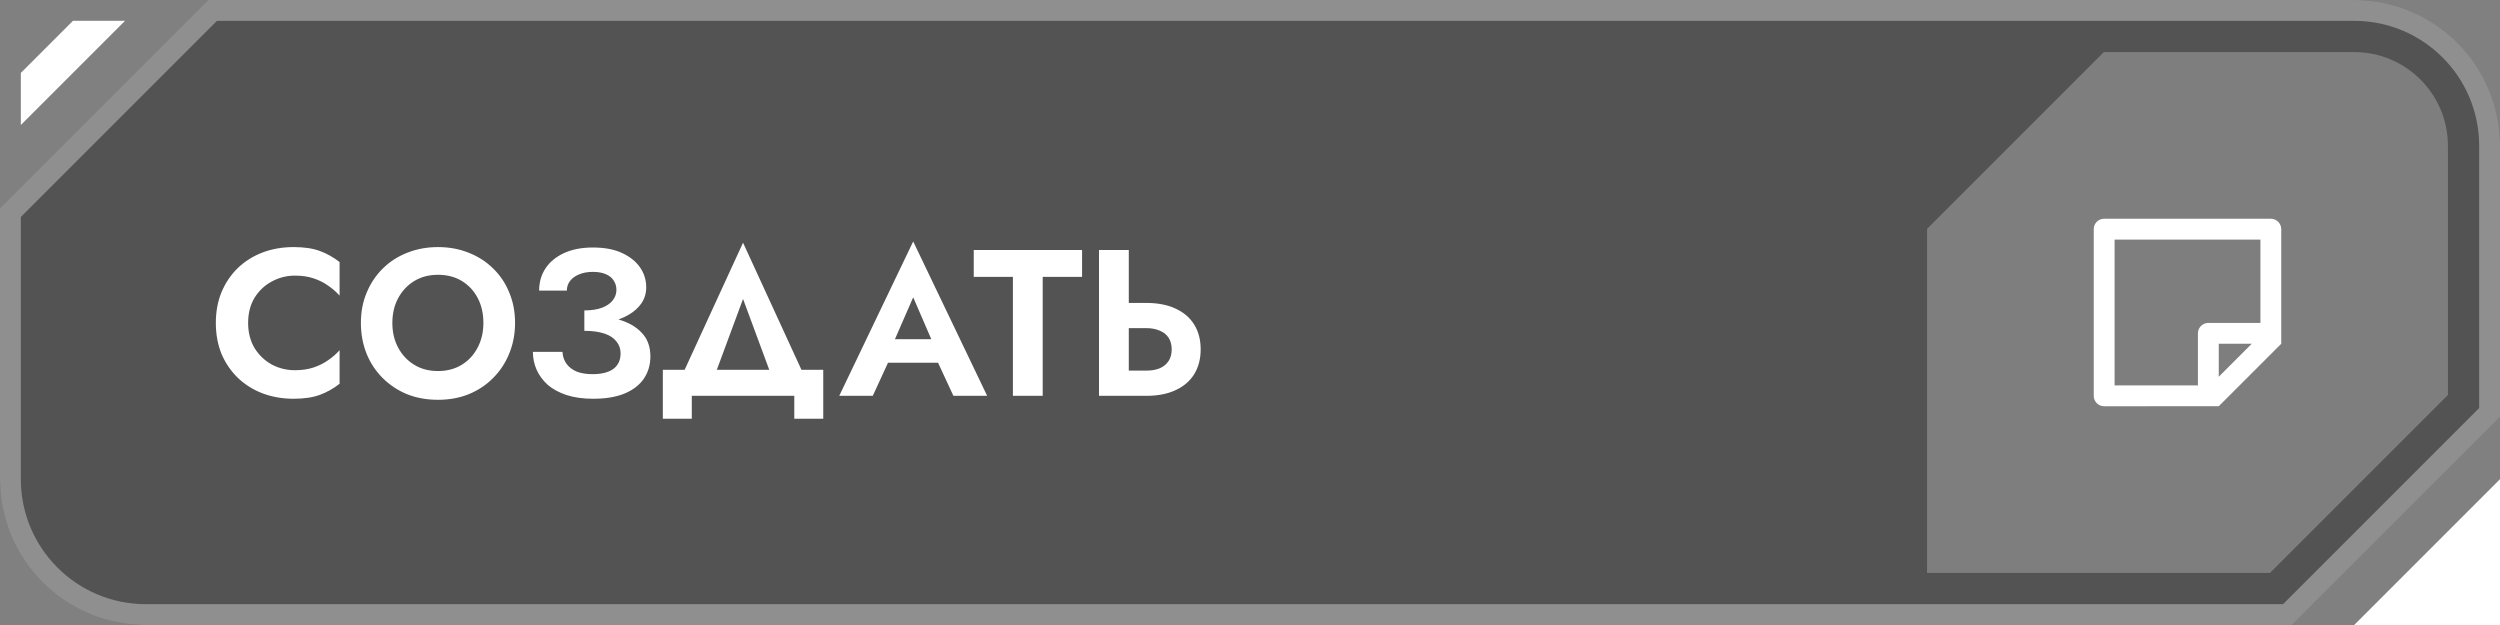 <svg width="240" height="60" viewBox="0 0 240 60" fill="none" xmlns="http://www.w3.org/2000/svg">
<rect x="0" y="0" width="240" height="60" fill="#808080" stroke="none"/>
<path d="M20 0H226C233.732 0 240 6.268 240 14V40L220 60H14C6.268 60 0 53.732 0 46V20L20 0Z" fill="black" fill-opacity="0.35"/>
<path d="M1 20.414L20.414 1H226C233.18 1 239 6.82 239 14V39.586L219.586 59H14C6.82 59 1 53.18 1 46V20.414Z" stroke="white" stroke-opacity="0.35" stroke-width="2"/>
<path d="M240.001 46L240.001 60H226L240.001 46Z" fill="white"/>
<path d="M2 7V12L12 2H7L2 7Z" fill="white"/>
<path d="M201.964 5H226C230.971 5 235 9.029 235 14V37.92L217.92 55H185V21.964L201.964 5Z" fill="white" fill-opacity="0.25"/>
<g clip-path="url(#clip0_1858_18086)">
<path d="M219 33L213 38.996L202.002 39C201.737 39.001 201.483 38.897 201.295 38.711C201.108 38.525 201.001 38.272 201 38.007V21.993C201 21.445 201.445 21 201.993 21H218.007C218.555 21 219 21.456 219 22.002V33ZM217 23H203V37H211V32C211 31.755 211.09 31.519 211.253 31.336C211.415 31.153 211.64 31.036 211.883 31.007L212 31L217 30.999V23ZM216.171 32.999L213 33V36.169L216.171 32.999Z" fill="white"/>
</g>
<path d="M23.82 31C23.82 31.92 24.027 32.727 24.44 33.42C24.867 34.1 25.42 34.627 26.1 35C26.78 35.36 27.52 35.54 28.32 35.54C28.987 35.54 29.58 35.453 30.1 35.28C30.62 35.107 31.087 34.873 31.5 34.58C31.927 34.287 32.293 33.967 32.6 33.62V36.84C32.027 37.293 31.4 37.647 30.72 37.9C30.053 38.153 29.207 38.28 28.18 38.28C27.113 38.28 26.12 38.107 25.2 37.76C24.293 37.413 23.5 36.913 22.82 36.26C22.153 35.607 21.633 34.84 21.26 33.96C20.9 33.067 20.72 32.08 20.72 31C20.72 29.92 20.9 28.94 21.26 28.06C21.633 27.167 22.153 26.393 22.82 25.74C23.5 25.087 24.293 24.587 25.2 24.24C26.12 23.893 27.113 23.72 28.18 23.72C29.207 23.72 30.053 23.847 30.72 24.1C31.4 24.353 32.027 24.707 32.6 25.16V28.38C32.293 28.033 31.927 27.713 31.5 27.42C31.087 27.127 30.62 26.893 30.1 26.72C29.58 26.547 28.987 26.46 28.32 26.46C27.52 26.46 26.78 26.647 26.1 27.02C25.42 27.38 24.867 27.9 24.44 28.58C24.027 29.26 23.82 30.067 23.82 31ZM37.666 31C37.666 31.893 37.852 32.687 38.226 33.38C38.599 34.073 39.112 34.62 39.766 35.02C40.419 35.42 41.179 35.62 42.046 35.62C42.912 35.62 43.672 35.42 44.326 35.02C44.979 34.62 45.486 34.073 45.846 33.38C46.219 32.687 46.406 31.893 46.406 31C46.406 30.107 46.226 29.313 45.866 28.62C45.506 27.927 44.999 27.38 44.346 26.98C43.692 26.58 42.926 26.38 42.046 26.38C41.179 26.38 40.419 26.58 39.766 26.98C39.112 27.38 38.599 27.927 38.226 28.62C37.852 29.313 37.666 30.107 37.666 31ZM34.646 31C34.646 29.933 34.832 28.96 35.206 28.08C35.579 27.187 36.099 26.413 36.766 25.76C37.432 25.107 38.212 24.607 39.106 24.26C40.012 23.9 40.992 23.72 42.046 23.72C43.112 23.72 44.092 23.9 44.986 24.26C45.879 24.607 46.659 25.107 47.326 25.76C48.006 26.413 48.526 27.187 48.886 28.08C49.259 28.96 49.446 29.933 49.446 31C49.446 32.053 49.259 33.033 48.886 33.94C48.526 34.833 48.012 35.613 47.346 36.28C46.692 36.947 45.912 37.467 45.006 37.84C44.112 38.2 43.126 38.38 42.046 38.38C40.966 38.38 39.972 38.2 39.066 37.84C38.172 37.467 37.392 36.947 36.726 36.28C36.059 35.613 35.546 34.833 35.186 33.94C34.826 33.033 34.646 32.053 34.646 31ZM56.097 31.18V29.8C56.777 29.8 57.343 29.713 57.797 29.54C58.25 29.367 58.59 29.133 58.817 28.84C59.057 28.533 59.177 28.2 59.177 27.84C59.177 27.493 59.09 27.193 58.917 26.94C58.757 26.673 58.503 26.467 58.157 26.32C57.823 26.173 57.41 26.1 56.917 26.1C56.41 26.1 55.97 26.18 55.597 26.34C55.223 26.487 54.93 26.7 54.717 26.98C54.517 27.247 54.417 27.553 54.417 27.9H51.757C51.757 27.1 51.957 26.393 52.357 25.78C52.77 25.153 53.363 24.66 54.137 24.3C54.91 23.94 55.837 23.76 56.917 23.76C58.023 23.76 58.95 23.933 59.697 24.28C60.457 24.627 61.037 25.087 61.437 25.66C61.837 26.233 62.037 26.873 62.037 27.58C62.037 28.153 61.883 28.667 61.577 29.12C61.27 29.56 60.85 29.933 60.317 30.24C59.783 30.547 59.157 30.78 58.437 30.94C57.717 31.1 56.937 31.18 56.097 31.18ZM56.957 38.28C55.97 38.28 55.11 38.16 54.377 37.92C53.657 37.68 53.057 37.353 52.577 36.94C52.11 36.513 51.757 36.033 51.517 35.5C51.277 34.953 51.157 34.38 51.157 33.78H53.997C54.023 34.233 54.157 34.62 54.397 34.94C54.637 35.26 54.963 35.507 55.377 35.68C55.803 35.84 56.303 35.92 56.877 35.92C57.743 35.92 58.41 35.753 58.877 35.42C59.343 35.073 59.577 34.573 59.577 33.92C59.577 33.48 59.443 33.1 59.177 32.78C58.923 32.447 58.537 32.193 58.017 32.02C57.497 31.847 56.857 31.76 56.097 31.76V30.24C57.31 30.24 58.39 30.38 59.337 30.66C60.297 30.927 61.05 31.353 61.597 31.94C62.157 32.513 62.437 33.273 62.437 34.22C62.437 35.02 62.23 35.727 61.817 36.34C61.403 36.953 60.783 37.433 59.957 37.78C59.143 38.113 58.143 38.28 56.957 38.28ZM71.332 28.7L68.112 37.4H64.852L71.332 23.3L77.812 37.4H74.552L71.332 28.7ZM76.252 38H66.412V40.2H63.632V35.5H79.032V40.2H76.252V38ZM84.007 34.82L84.347 32.56H91.067L91.407 34.82H84.007ZM87.667 28.54L85.567 33.36L85.627 34L83.787 38H80.567L87.667 23.18L94.767 38H91.527L89.727 34.12L89.767 33.4L87.667 28.54ZM93.479 26.58V24H103.879V26.58H100.099V38H97.239V26.58H93.479ZM105.504 24H108.364V38H105.504V24ZM107.244 31.5V29.08H110.024C111.131 29.08 112.071 29.26 112.844 29.62C113.631 29.98 114.231 30.493 114.644 31.16C115.058 31.827 115.264 32.62 115.264 33.54C115.264 34.447 115.058 35.24 114.644 35.92C114.231 36.587 113.631 37.1 112.844 37.46C112.071 37.82 111.131 38 110.024 38H107.244V35.58H110.024C110.531 35.58 110.964 35.507 111.324 35.36C111.698 35.2 111.984 34.967 112.184 34.66C112.384 34.353 112.484 33.98 112.484 33.54C112.484 33.1 112.384 32.727 112.184 32.42C111.984 32.113 111.698 31.887 111.324 31.74C110.964 31.58 110.531 31.5 110.024 31.5H107.244Z" fill="white"/>
<defs>
<clipPath id="clip0_1858_18086">
<rect width="24" height="24" fill="white" transform="translate(198 18)"/>
</clipPath>
</defs>
</svg>
